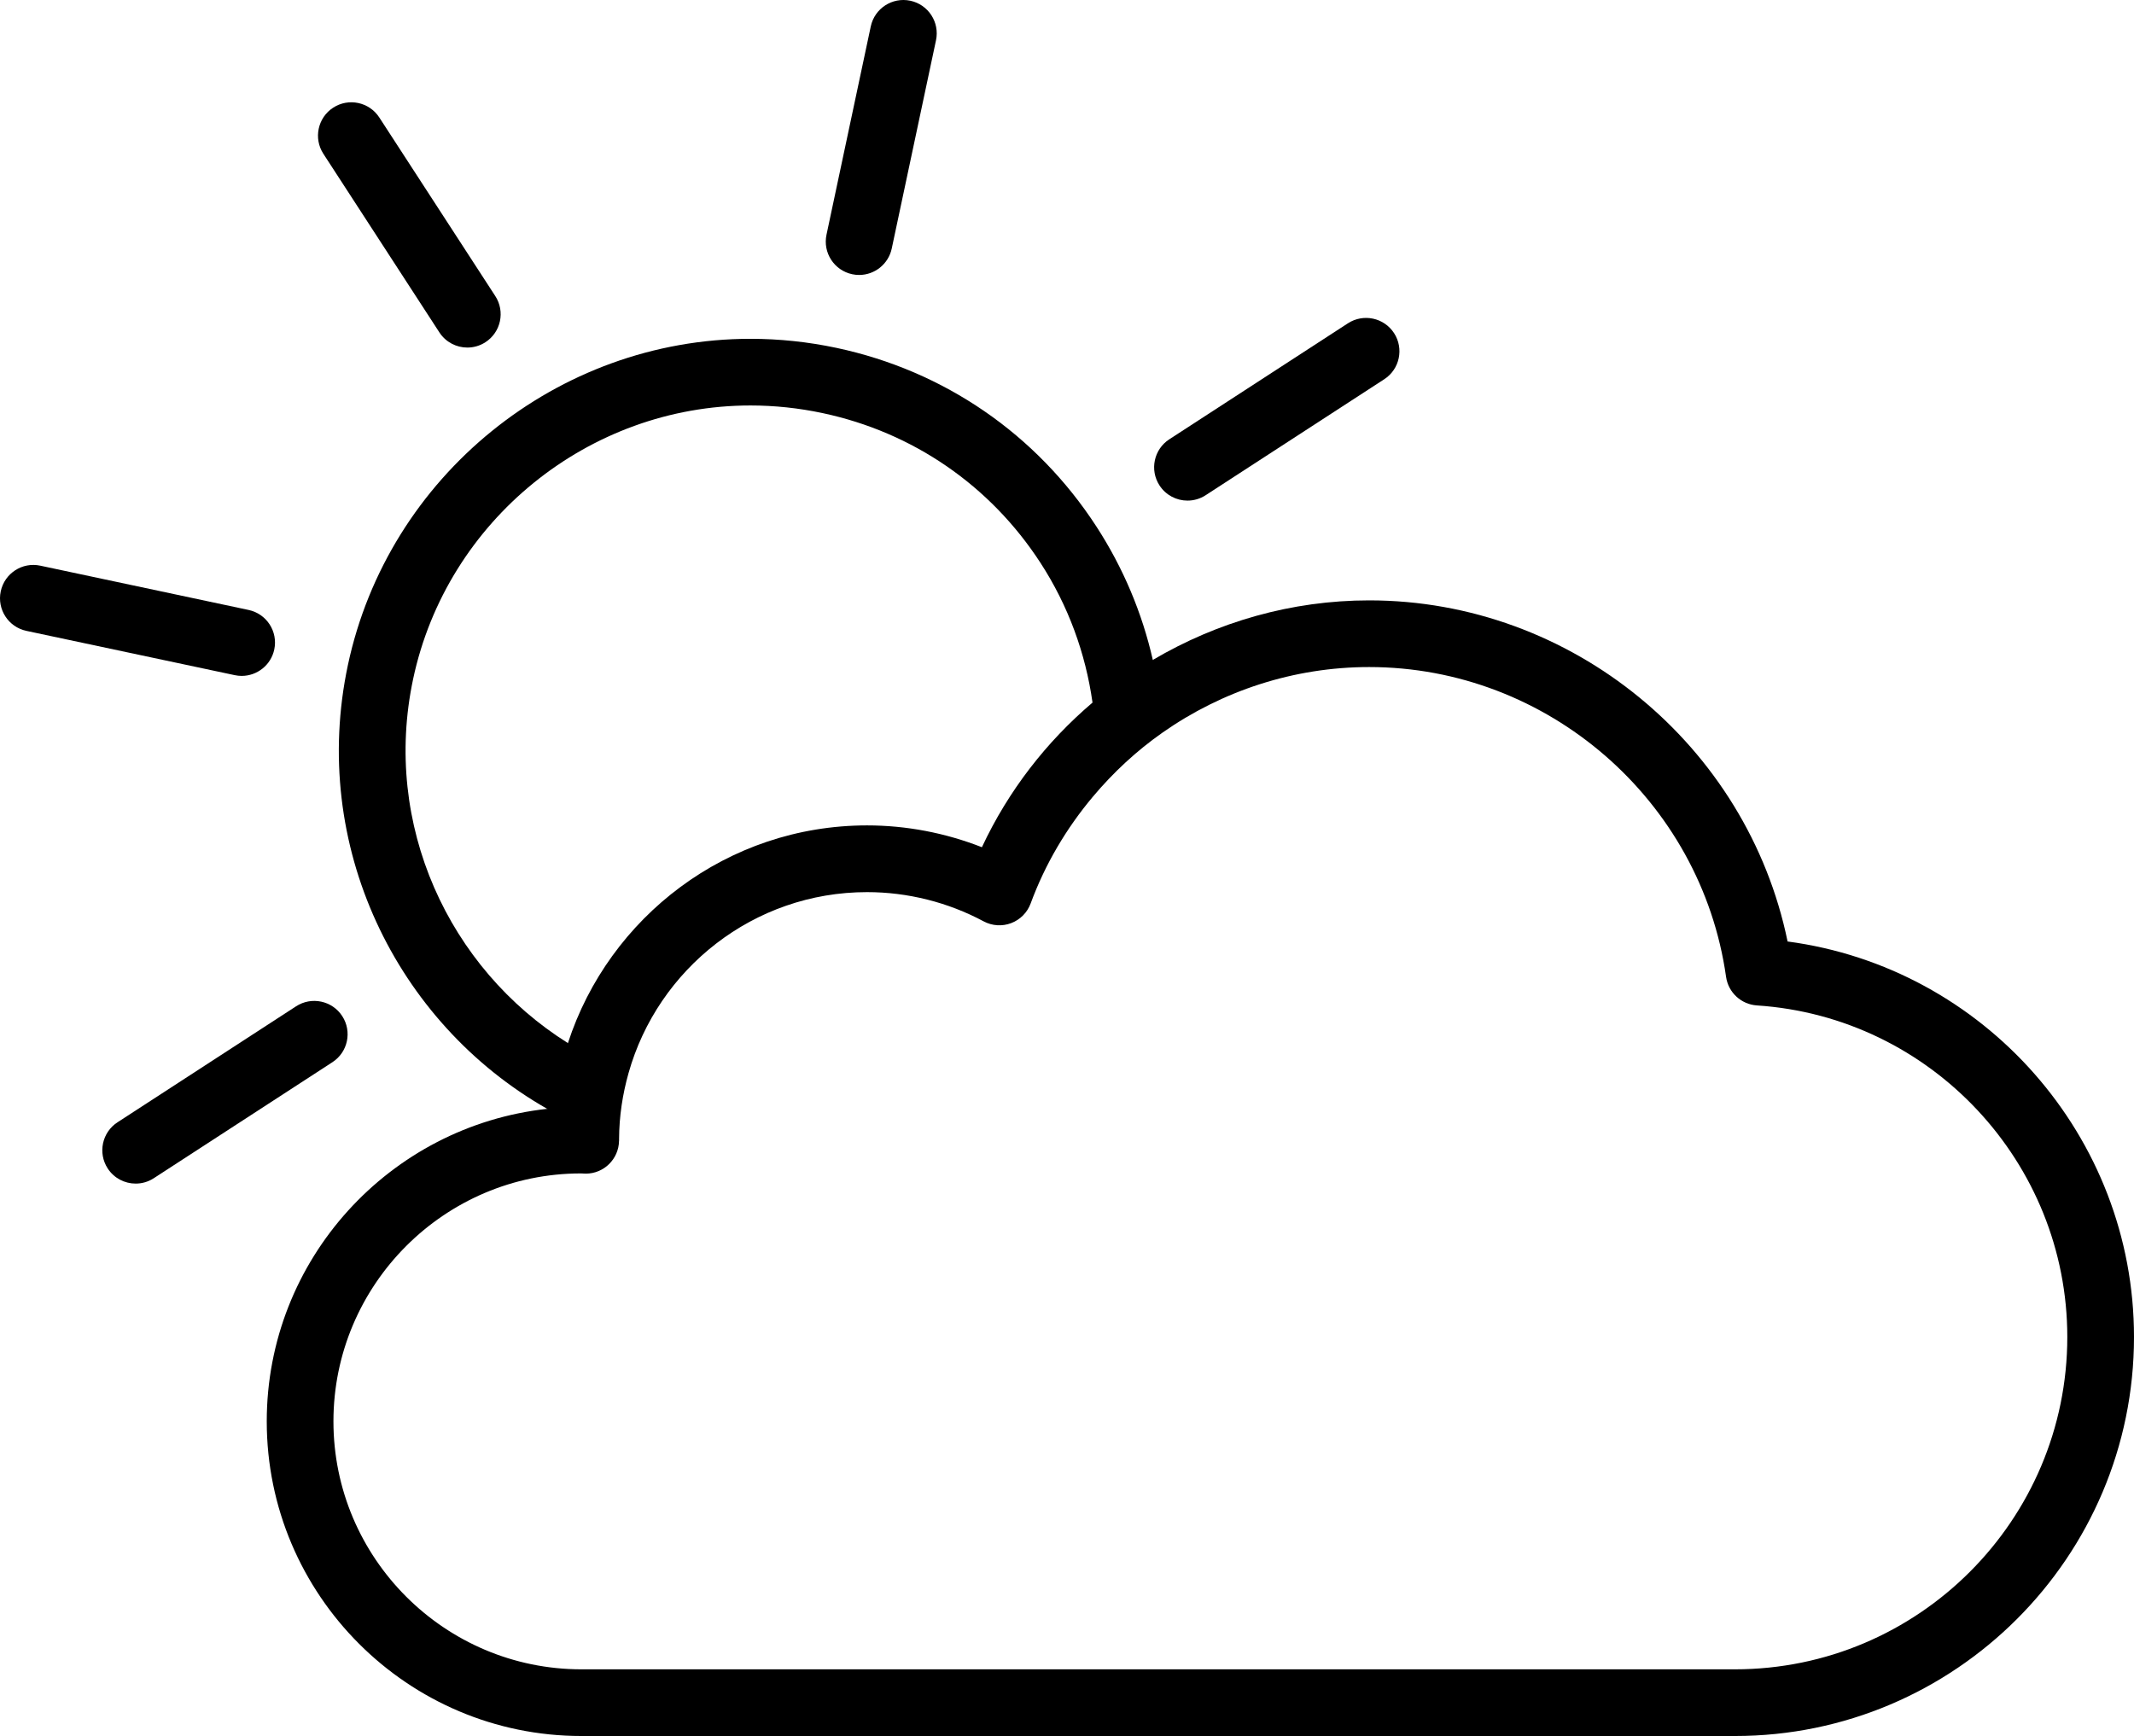 <?xml version="1.0" encoding="UTF-8" standalone="no"?>
<svg
   xmlns:dc="http://purl.org/dc/elements/1.1/"
   xmlns:cc="http://creativecommons.org/ns#"
   xmlns:rdf="http://www.w3.org/1999/02/22-rdf-syntax-ns#"
   xmlns:svg="http://www.w3.org/2000/svg"
   xmlns="http://www.w3.org/2000/svg"
   xmlns:sodipodi="http://sodipodi.sourceforge.net/DTD/sodipodi-0.dtd"
   xmlns:inkscape="http://www.inkscape.org/namespaces/inkscape"
   version="1.1"
   x="0px"
   y="0px"
   viewBox="0 0 128.001 104.142"
   enable-background="new 0 0 128 128"
   xml:space="preserve"
   id="svg22"
   sodipodi:docname="noun_Cloudy Day_1057059.svg"
   width="128.001"
   height="104.142"
   inkscape:version="0.92.3 (2405546, 2018-03-11)"><defs
     id="defs26" /><sodipodi:namedview
     pagecolor="#ffffff"
     bordercolor="#666666"
     borderopacity="1"
     objecttolerance="10"
     gridtolerance="10"
     guidetolerance="10"
     inkscape:pageopacity="0"
     inkscape:pageshadow="2"
     inkscape:window-width="640"
     inkscape:window-height="480"
     id="namedview24"
     showgrid="false"
     inkscape:zoom="1.475"
     inkscape:cx="-7.1862202"
     inkscape:cy="36.071"
     inkscape:window-x="0"
     inkscape:window-y="0"
     inkscape:window-maximized="0"
     inkscape:current-layer="svg22" /><g
     id="g16"
     transform="translate(2.2046203e-4,-11.929)"><path
       d="M 34.065,74.504 C 26.908,70.014 22.924,61.393 24.78,52.662 26.801,43.154 35.311,36.253 45.015,36.253 c 1.445,0 2.901,0.154 4.328,0.458 5.411,1.15 10.05,4.338 13.063,8.978 1.674,2.577 2.709,5.434 3.125,8.389 0.446,0.694 2.555,1.12 3.158,0.694 0.604,-0.426 0.723,-2.26 0.459,-3.253 C 68.51,48.707 67.378,46 65.761,43.51 62.166,37.975 56.63,34.171 50.174,32.798 c -1.7,-0.361 -3.436,-0.544 -5.16,-0.544 -11.581,0 -21.736,8.233 -24.148,19.577 -2.291,10.778 2.856,21.435 11.957,26.618 0.753,0.365 2.118,-0.573 2.242,-1.171 0.148,-0.705 -0.253,-2.262 -1,-2.774 z"
       id="path2"
       inkscape:connector-curvature="0" /><path
       d="m 51.116,28.38 c 0.14,0.03 0.28,0.044 0.417,0.044 0.924,0 1.754,-0.645 1.955,-1.585 l 2.655,-12.494 c 0.229,-1.08 -0.46,-2.142 -1.541,-2.372 -1.08,-0.229 -2.142,0.46 -2.372,1.541 l -2.655,12.494 c -0.23,1.08 0.46,2.142 1.541,2.372 z"
       id="path4"
       inkscape:connector-curvature="0" /><path
       d="m 14.497,52.476 c 0.924,0 1.754,-0.645 1.954,-1.584 0.23,-1.081 -0.46,-2.143 -1.54,-2.372 L 2.416,45.863 c -1.08,-0.232 -2.143,0.46 -2.372,1.54 -0.23,1.081 0.46,2.143 1.54,2.372 l 12.495,2.656 c 0.14,0.03 0.28,0.045 0.418,0.045 z"
       id="path6"
       inkscape:connector-curvature="0" /><path
       d="m 71.229,41.96 c 0.373,0 0.751,-0.104 1.088,-0.323 L 83.03,34.679 c 0.926,-0.602 1.189,-1.84 0.588,-2.767 -0.603,-0.926 -1.839,-1.19 -2.768,-0.588 l -10.713,6.958 c -0.926,0.602 -1.189,1.84 -0.588,2.767 0.384,0.591 1.025,0.911 1.68,0.911 z"
       id="path8"
       inkscape:connector-curvature="0" /><path
       d="M 20.527,72.883 C 19.925,71.957 18.686,71.695 17.76,72.296 L 7.047,79.255 c -0.926,0.602 -1.189,1.84 -0.588,2.767 0.383,0.59 1.024,0.91 1.679,0.91 0.374,0 0.751,-0.104 1.087,-0.323 L 19.938,75.65 c 0.928,-0.602 1.191,-1.84 0.589,-2.767 z"
       id="path10"
       inkscape:connector-curvature="0" /><path
       d="m 26.354,31.868 c 0.383,0.59 1.024,0.911 1.679,0.911 0.373,0 0.751,-0.104 1.087,-0.323 0.926,-0.602 1.189,-1.84 0.588,-2.767 L 22.751,18.976 c -0.601,-0.925 -1.839,-1.19 -2.767,-0.588 -0.926,0.602 -1.189,1.84 -0.588,2.767 z"
       id="path12"
       inkscape:connector-curvature="0" /><path
       d="M 107.222,68.408 C 104.8,56.638 94.279,47.945 82.125,47.945 c -4.659,0 -9.115,1.295 -12.976,3.572 -1.274,0.751 -2.489,1.601 -3.617,2.559 -2.769,2.352 -5.054,5.293 -6.636,8.677 -2.188,-0.859 -4.533,-1.309 -6.889,-1.309 -8.376,0 -15.481,5.492 -17.942,13.059 -0.406,1.247 -0.699,2.544 -0.836,3.889 -0.137,0.012 -0.269,0.04 -0.404,0.055 C 23.381,79.475 16,87.482 16,97.196 c 0,10.408 8.467,18.875 18.875,18.875 h 69.188 c 13.199,0 23.938,-10.738 23.938,-23.938 C 128,80.099 118.995,69.969 107.222,68.408 Z m -3.16,43.663 H 34.875 C 26.673,112.071 20,105.398 20,97.196 c 0,-8.202 6.673,-14.875 14.846,-14.874 0.095,0.007 0.19,0.013 0.288,0.013 1.091,0 1.976,-0.876 1.996,-1.962 0,-0.014 0.004,-0.025 0.004,-0.038 0,-0.023 0,-0.048 -10e-4,-0.072 0.005,-1.372 0.212,-2.694 0.566,-3.955 1.758,-6.256 7.5,-10.861 14.309,-10.861 2.432,0 4.85,0.606 6.991,1.753 0.511,0.273 1.113,0.313 1.655,0.106 0.541,-0.205 0.966,-0.636 1.166,-1.179 0.874,-2.375 2.154,-4.521 3.726,-6.396 1.229,-1.464 2.631,-2.766 4.186,-3.855 3.563,-2.498 7.869,-3.931 12.394,-3.931 10.705,0 19.907,7.989 21.406,18.583 0.133,0.938 0.904,1.653 1.85,1.716 10.439,0.686 18.618,9.423 18.618,19.89 0,10.993 -8.944,19.937 -19.938,19.937 z"
       id="path14"
       inkscape:connector-curvature="0" /></g></svg>
